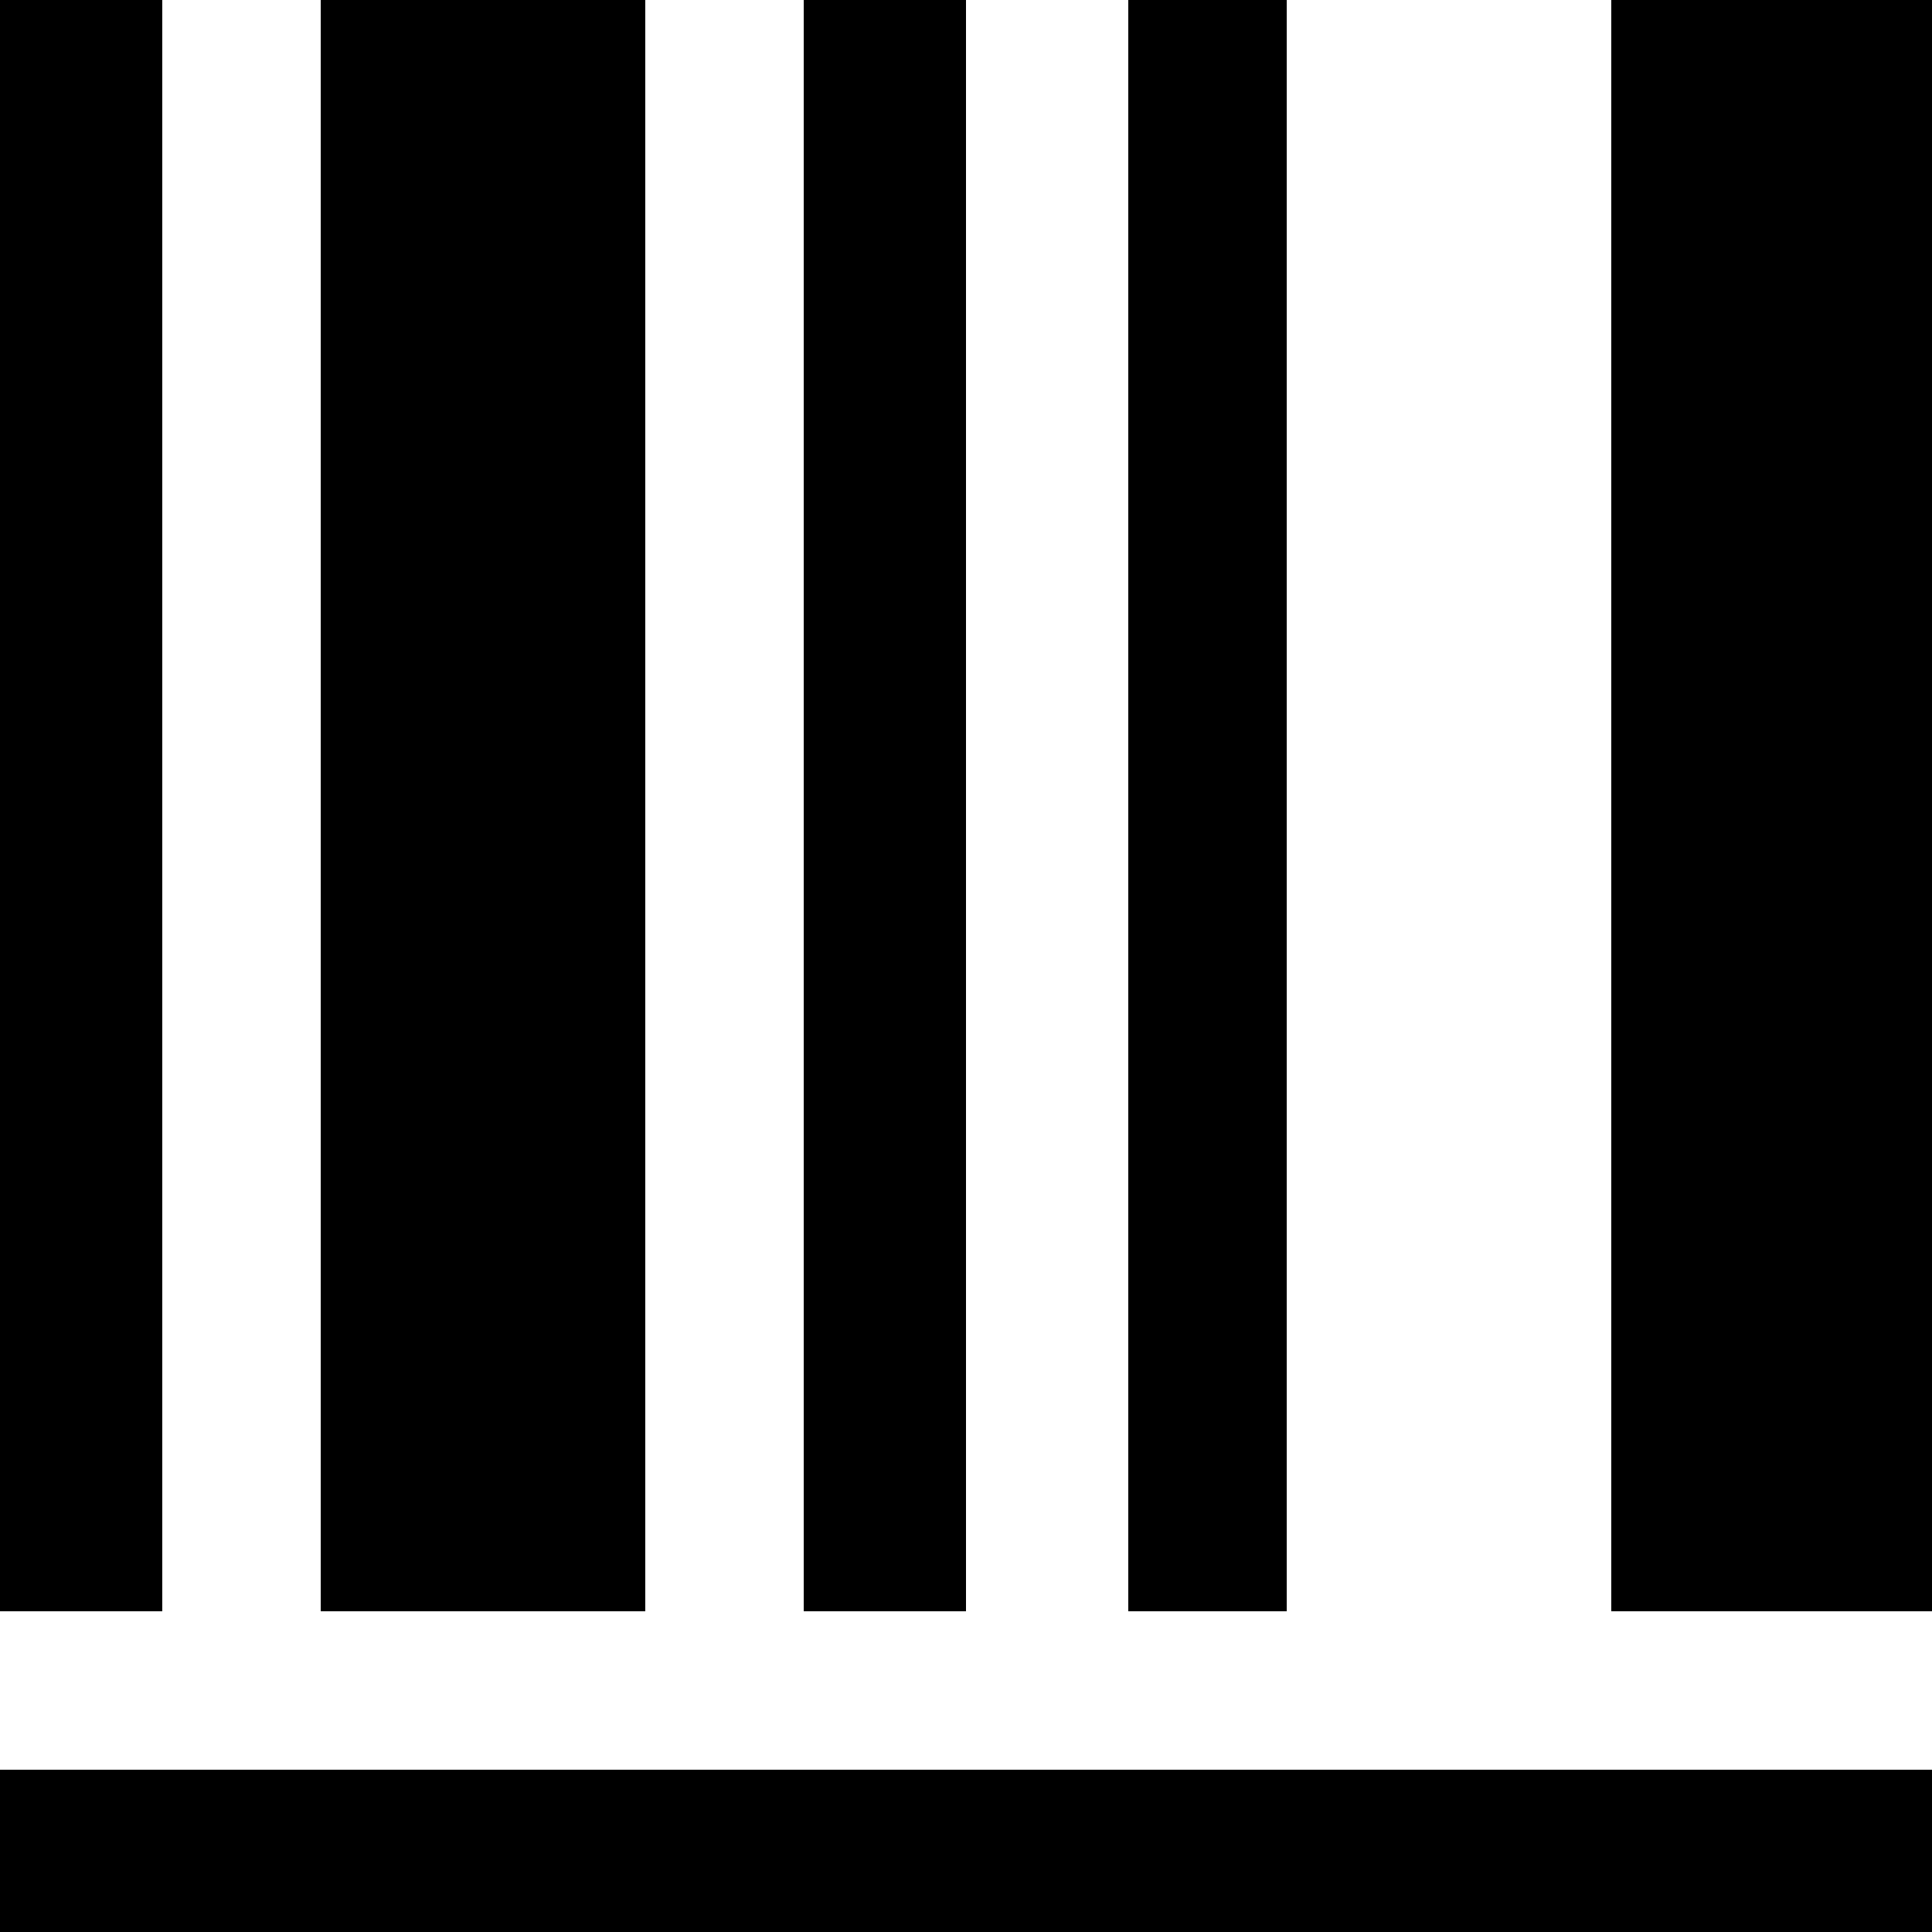 <svg xmlns="http://www.w3.org/2000/svg" version="1.1" viewBox="0 0 512 512" fill="currentColor"><path fill="currentColor" d="M0 0h43v427H0zm171 427V0H85v427zM213 0h43v427h-43zm86 0h42v427h-42zM0 469h512v43H0zM469 0h-42v427h85V0z"/></svg>